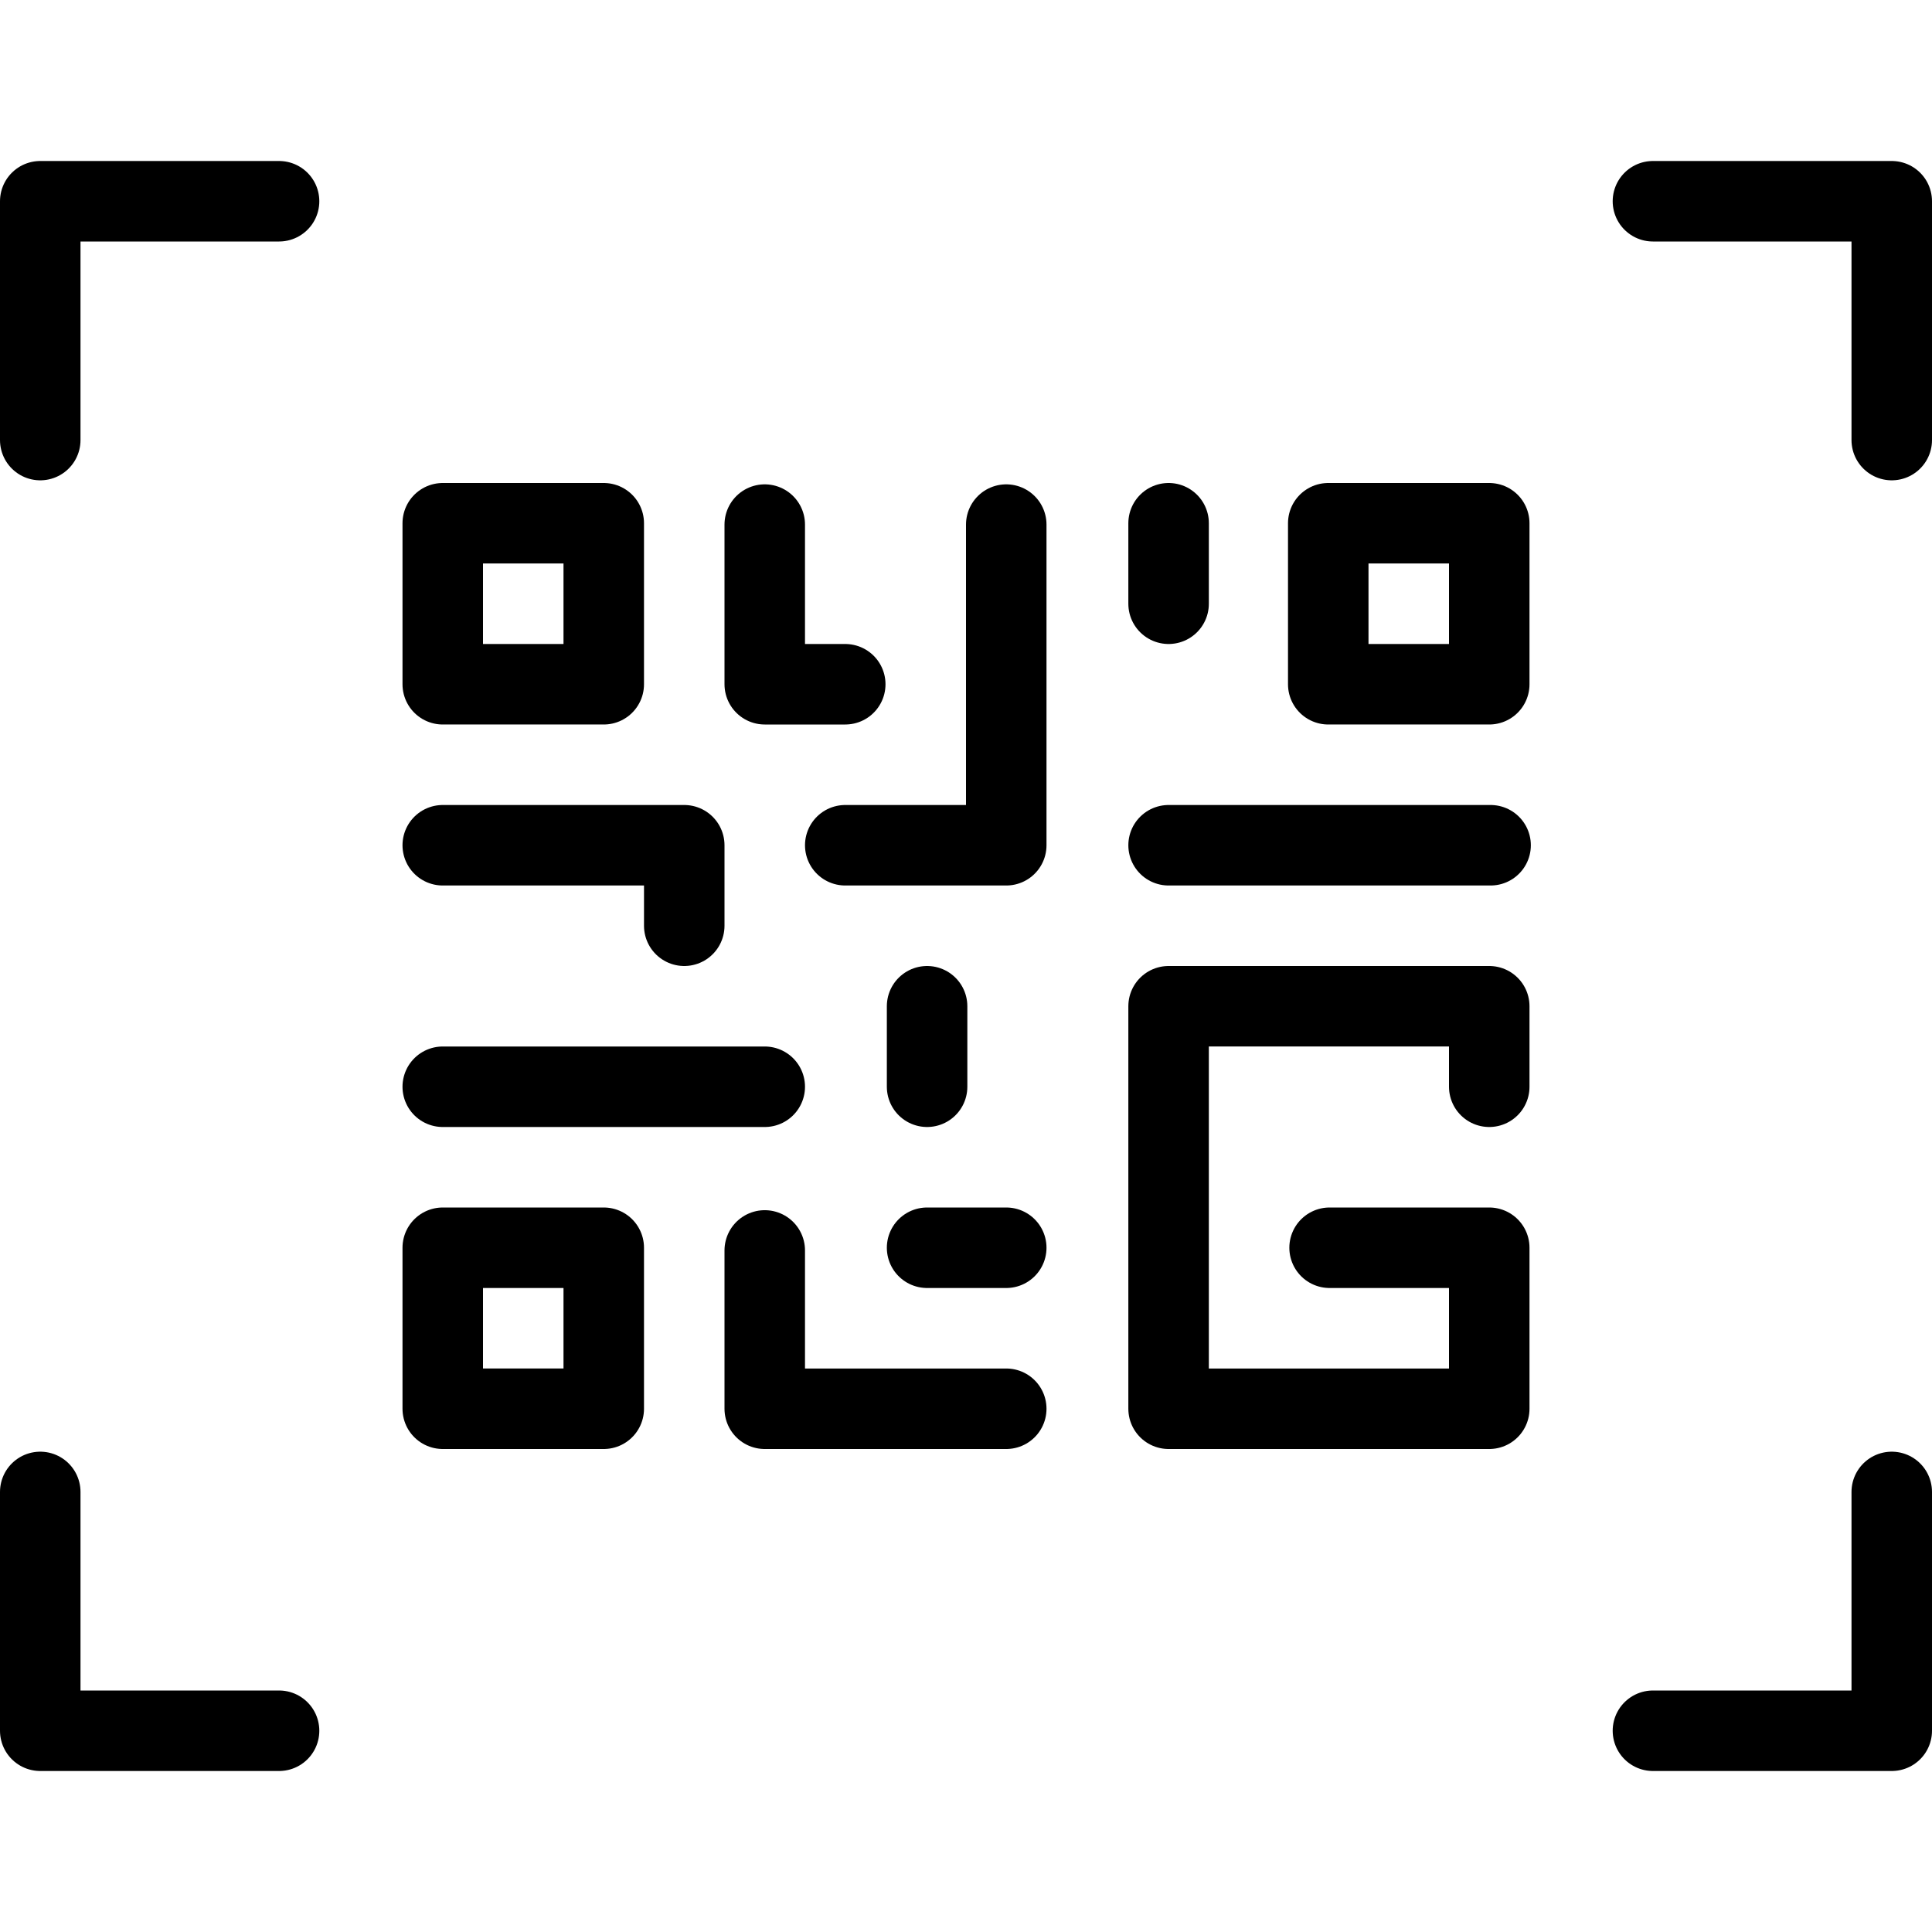 <svg xmlns="http://www.w3.org/2000/svg" viewBox="0 0 144 144"><polyline points="3 111.2 3 129 20.8 129" style="fill:none;stroke:#000;stroke-linecap:round;stroke-linejoin:round;stroke-width:6px"/><polyline points="20.8 15 3 15 3 32.8" style="fill:none;stroke:#000;stroke-linecap:round;stroke-linejoin:round;stroke-width:6px"/><polyline points="141 32.8 141 15 123.2 15" style="fill:none;stroke:#000;stroke-linecap:round;stroke-linejoin:round;stroke-width:6px"/><polyline points="123.2 129 141 129 141 111.2" style="fill:none;stroke:#000;stroke-linecap:round;stroke-linejoin:round;stroke-width:6px"/><rect x="33" y="39" width="12" height="12" style="fill:none;stroke:#000;stroke-linecap:round;stroke-linejoin:round;stroke-width:6px"/><rect x="33" y="93" width="12" height="12" style="fill:none;stroke:#000;stroke-linecap:round;stroke-linejoin:round;stroke-width:6px"/><rect x="99" y="39" width="12" height="12" style="fill:none;stroke:#000;stroke-linecap:round;stroke-linejoin:round;stroke-width:6px"/><polyline points="33 63 51 63 51 69" style="fill:none;stroke:#000;stroke-linecap:round;stroke-linejoin:round;stroke-width:6px"/><line x1="33" y1="81" x2="57" y2="81" style="fill:none;stroke:#000;stroke-linecap:round;stroke-linejoin:round;stroke-width:6px"/><polyline points="99.1 93 111 93 111 105 87.1 105 87.1 75 111 75 111 81" style="fill:none;stroke:#000;stroke-linecap:round;stroke-linejoin:round;stroke-width:6px"/><line x1="69.1" y1="81" x2="69.1" y2="75" style="fill:none;stroke:#000;stroke-linecap:round;stroke-linejoin:round;stroke-width:6px"/><line x1="87.1" y1="45" x2="87.1" y2="39" style="fill:none;stroke:#000;stroke-linecap:round;stroke-linejoin:round;stroke-width:6px"/><line x1="75" y1="93" x2="69.1" y2="93" style="fill:none;stroke:#000;stroke-linecap:round;stroke-linejoin:round;stroke-width:6px"/><polyline points="57 93.2 57 105 75 105" style="fill:none;stroke:#000;stroke-linecap:round;stroke-linejoin:round;stroke-width:6px"/><polyline points="57 39.1 57 51 63 51" style="fill:none;stroke:#000;stroke-linecap:round;stroke-linejoin:round;stroke-width:6px"/><polyline points="75 39.1 75 63 63 63" style="fill:none;stroke:#000;stroke-linecap:round;stroke-linejoin:round;stroke-width:6px"/><line x1="87.1" y1="63" x2="111.1" y2="63" style="fill:none;stroke:#000;stroke-linecap:round;stroke-linejoin:round;stroke-width:6px"/><rect width="144" height="144" style="fill:none"/></svg>